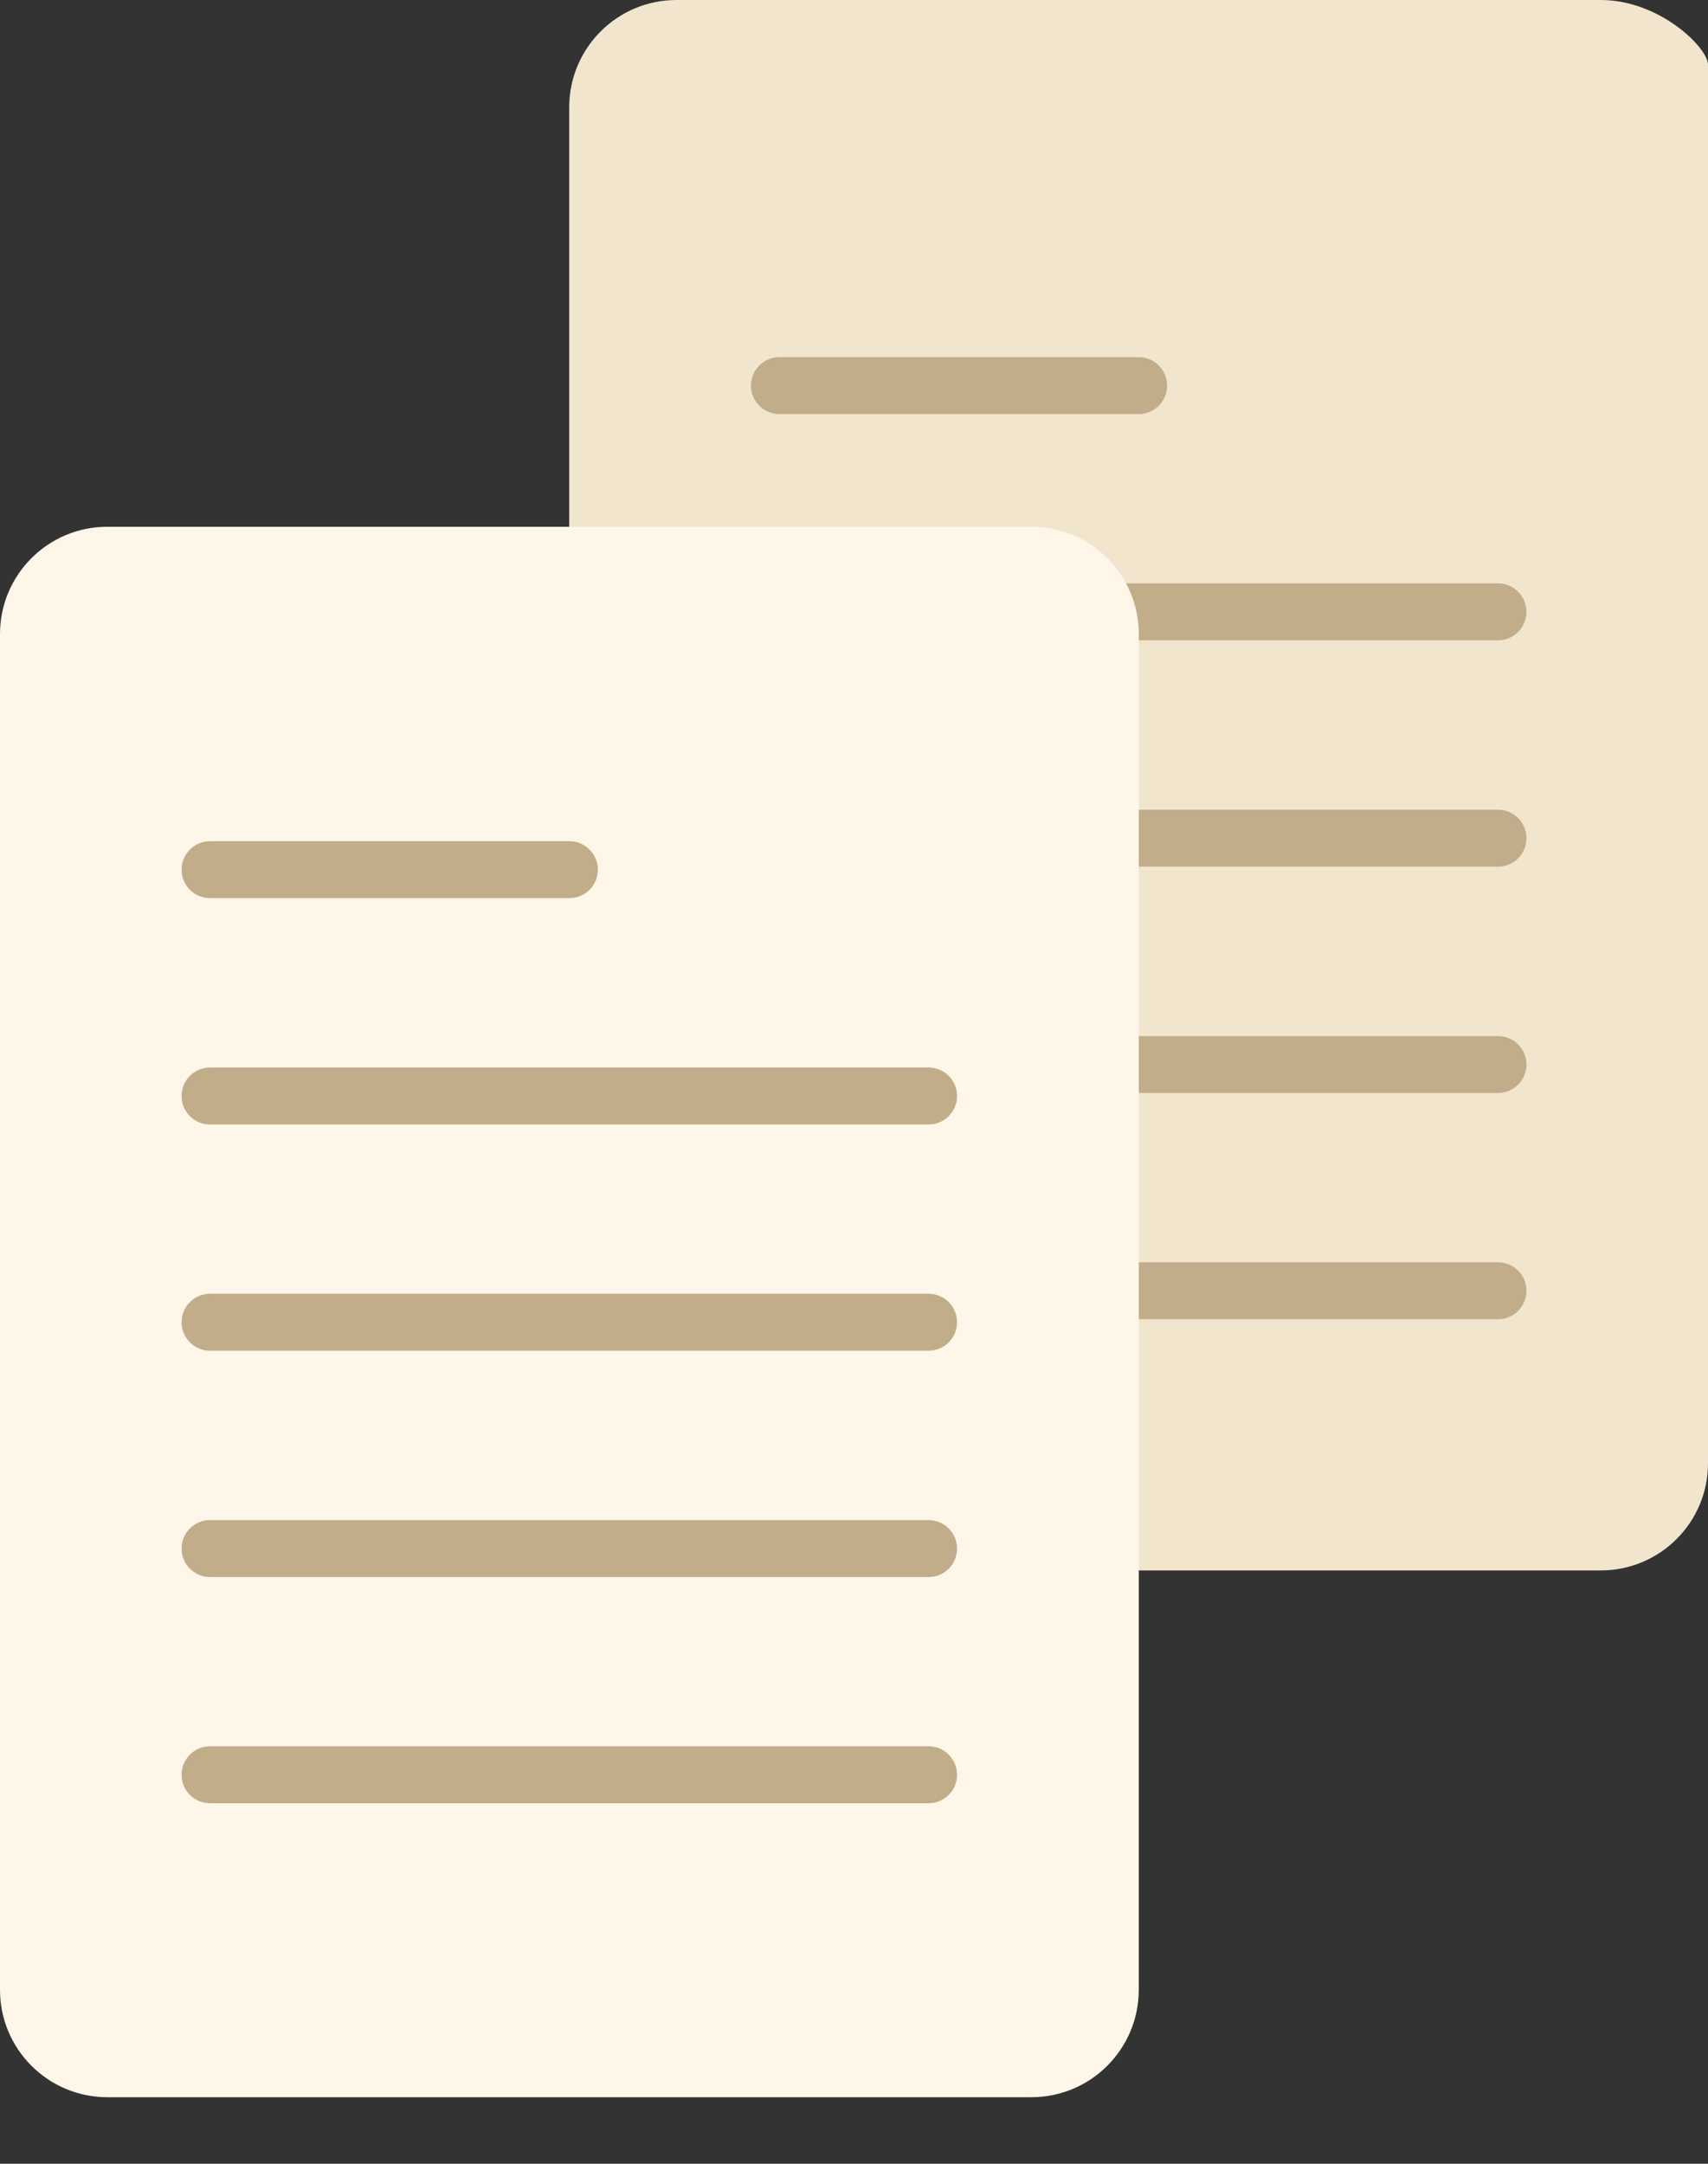 <svg width="30" height="38" viewBox="0 0 30 38" fill="none" xmlns="http://www.w3.org/2000/svg">
<rect x="0" y="0" width="30" height="38" fill="#333333" stroke="none"/>
<g clip-path="url(#clip0)">
<path d="M28.116 27.58H11.882C10.842 27.58 9.998 26.735 9.998 25.696V1.884C9.998 0.844 10.842 0 11.882 0H28.116C29.156 0 30 0.844 30 1.134V25.698C30 26.738 29.156 27.58 28.116 27.58Z" fill="#F2E5CE"/>
<path d="M13.69 6.772H19.999" stroke="#C1AD89" stroke-miterlimit="10" stroke-linecap="round" stroke-linejoin="round"/>
<path d="M13.69 10.745H26.311" stroke="#C1AD89" stroke-miterlimit="10" stroke-linecap="round" stroke-linejoin="round"/>
<path d="M13.69 14.72H26.311" stroke="#C1AD89" stroke-miterlimit="10" stroke-linecap="round" stroke-linejoin="round"/>
<path d="M13.69 18.695H26.311" stroke="#C1AD89" stroke-miterlimit="10" stroke-linecap="round" stroke-linejoin="round"/>
<path d="M13.69 22.668H26.311" stroke="#C1AD89" stroke-miterlimit="10" stroke-linecap="round" stroke-linejoin="round"/>
<path d="M18.115 36.831H1.884C0.844 36.831 0 35.986 0 34.947V11.135C0 10.095 0.844 9.251 1.884 9.251H18.118C19.157 9.251 20.002 10.095 20.002 11.135V34.947C19.999 35.989 19.157 36.831 18.115 36.831Z" fill="#FEF6E9"/>
<path d="M3.689 15.273H10.001" stroke="#C1AD89" stroke-miterlimit="10" stroke-linecap="round" stroke-linejoin="round"/>
<path d="M3.689 19.248H16.31" stroke="#C1AD89" stroke-miterlimit="10" stroke-linecap="round" stroke-linejoin="round"/>
<path d="M3.689 23.221H16.31" stroke="#C1AD89" stroke-miterlimit="10" stroke-linecap="round" stroke-linejoin="round"/>
<path d="M3.689 27.196H16.31" stroke="#C1AD89" stroke-miterlimit="10" stroke-linecap="round" stroke-linejoin="round"/>
<path d="M3.689 31.168H16.31" stroke="#C1AD89" stroke-miterlimit="10" stroke-linecap="round" stroke-linejoin="round"/>
</g>
<defs>
<clipPath id="clip0">
<rect width="30" height="37.581" fill="white"/>
</clipPath>
</defs>
</svg>
